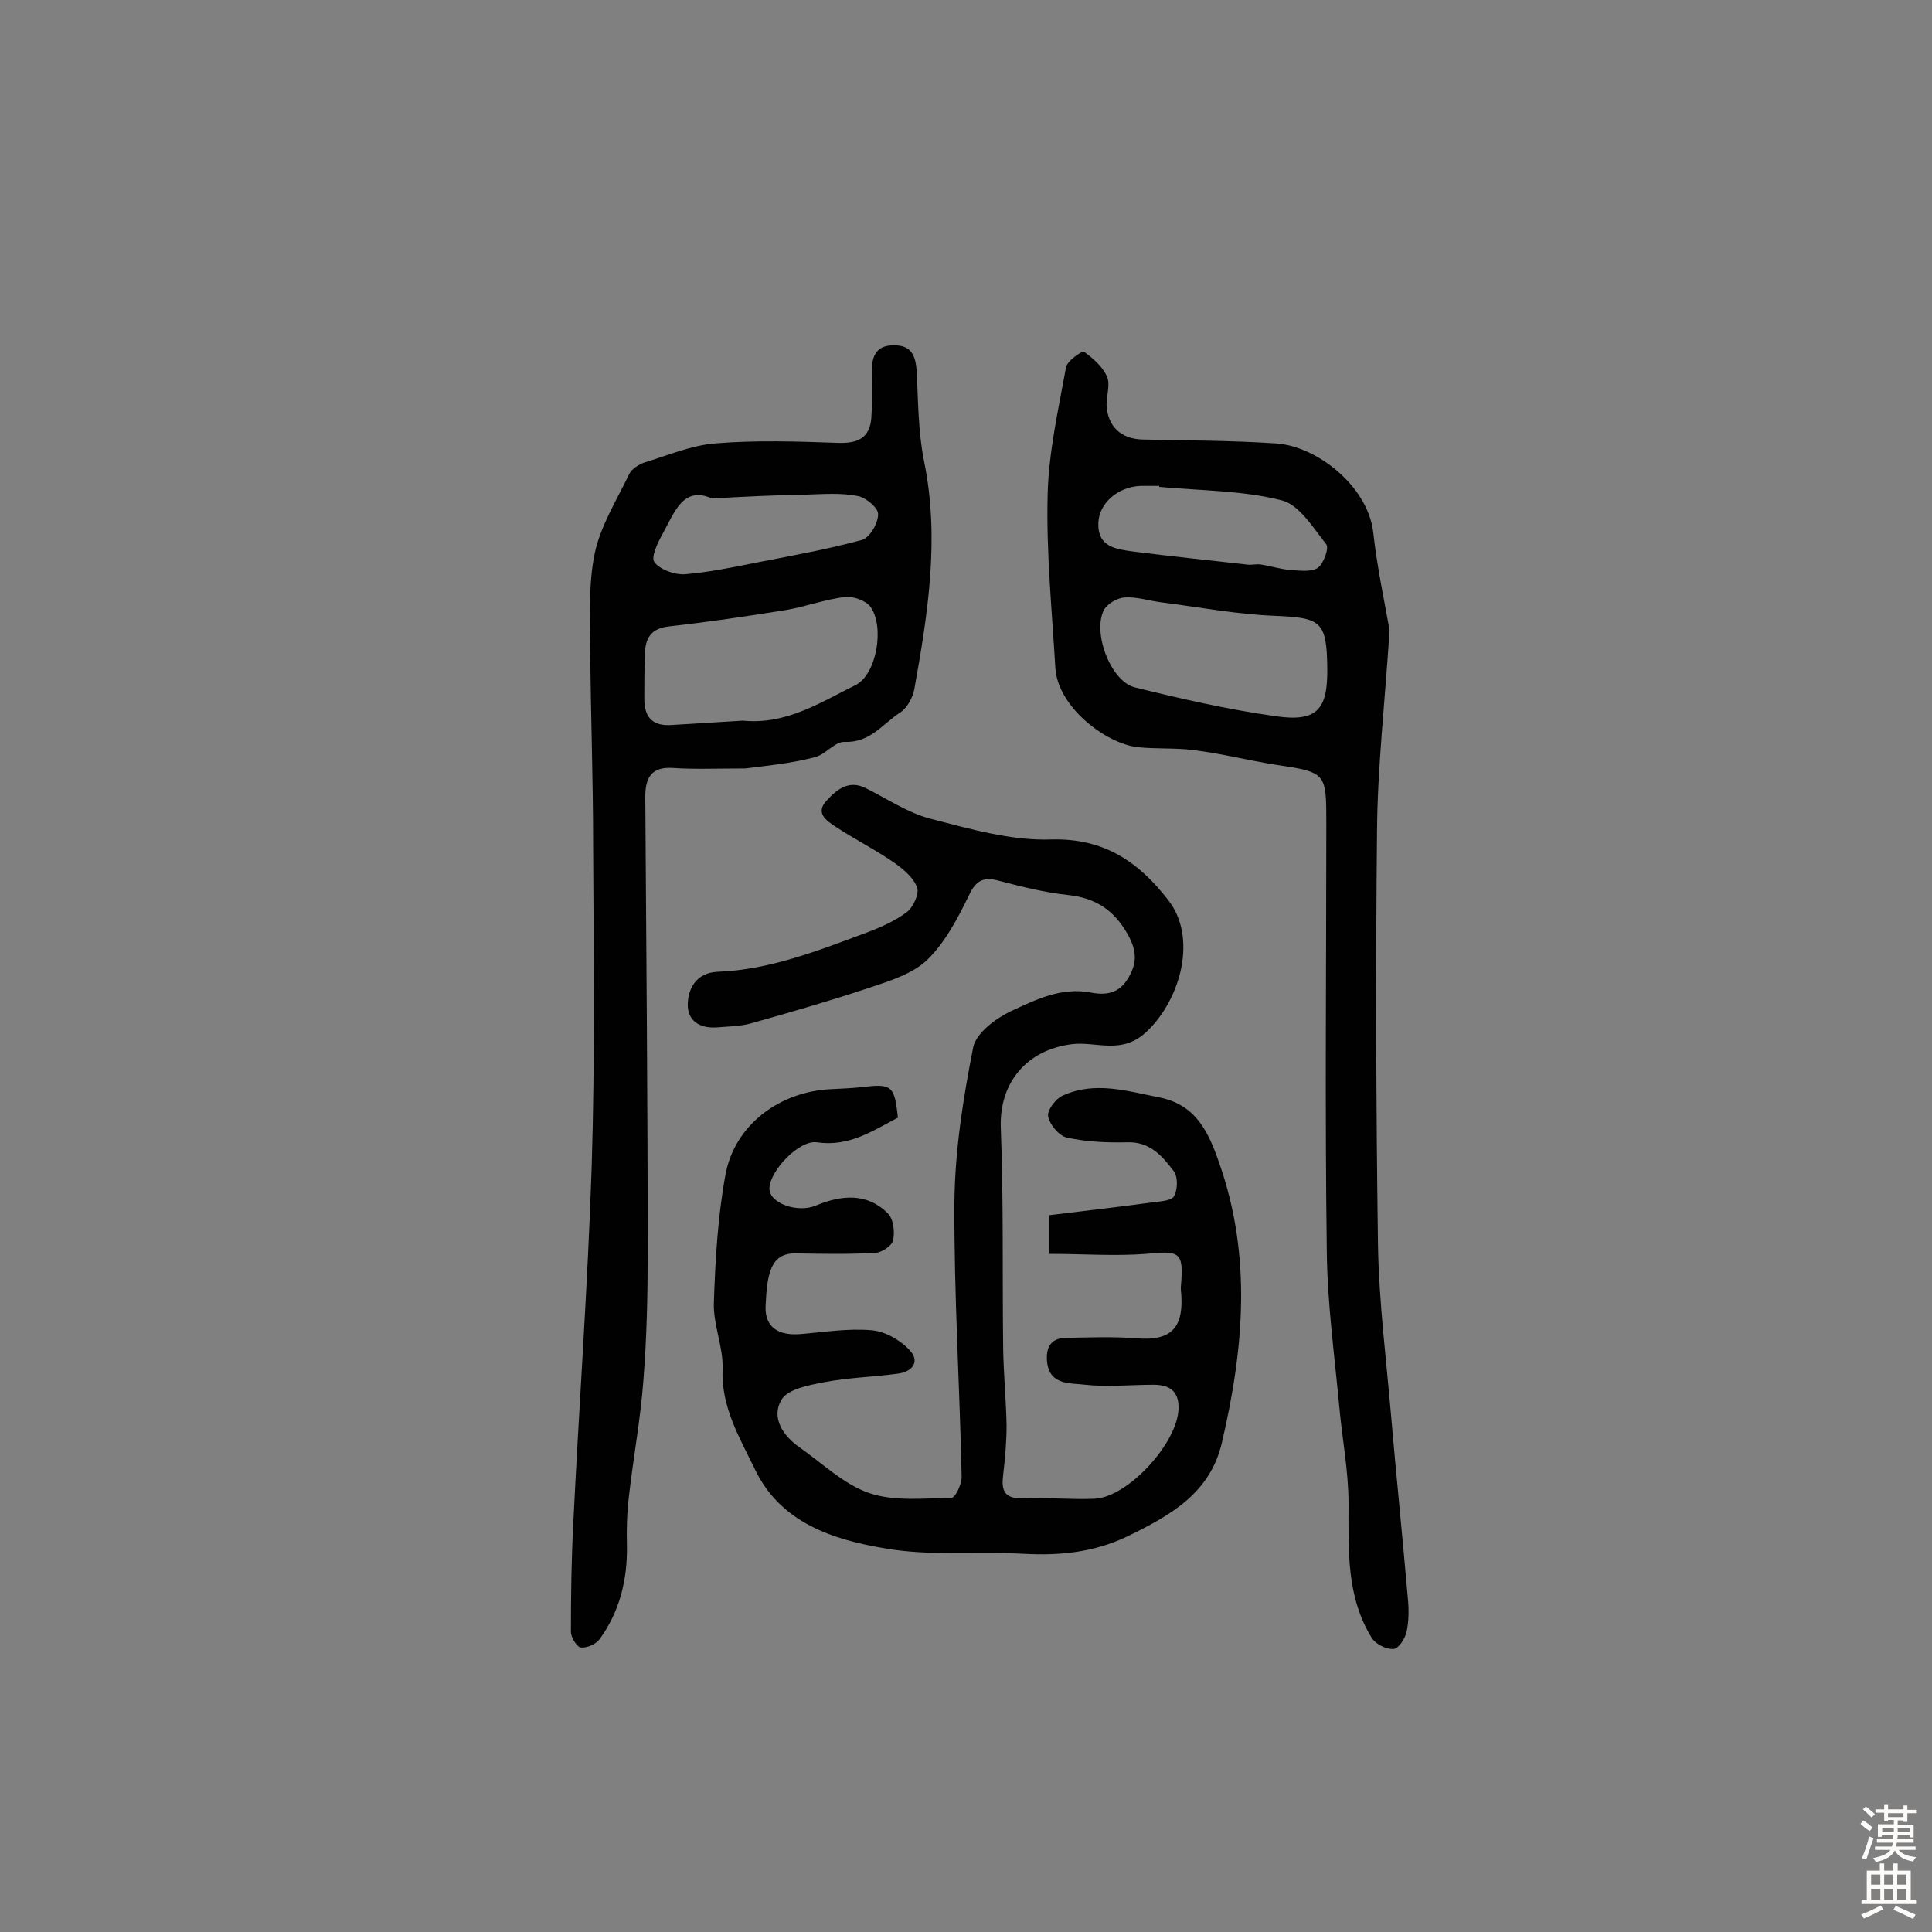 <svg enable-background="new 0 0 400 400" viewBox="0 0 400 400" xmlns="http://www.w3.org/2000/svg"><rect x="0" y="0" width="400" height="400" fill="#808080" stroke="none"/><g fill="#010102"><path d="m217.2 259.6c0-2.8 0-5 0-8 7.2-.9 14.4-1.7 21.7-2.7 1.5-.2 3.7-.3 4.2-1.3.7-1.3.8-3.8 0-5-2.4-3.2-5-6.3-9.8-6.1-4.2.1-8.5-.1-12.5-1-1.6-.4-3.5-2.7-3.8-4.4-.2-1.3 1.6-3.7 3.1-4.3 6.6-3 13.3-.9 19.9.4 7.6 1.5 10.2 7.1 12.5 13.8 6.7 19.2 5 38.3.5 57.6-2.4 10.5-10.6 15.1-19.4 19.4-7 3.4-14.1 4.1-21.6 3.7-9.5-.5-19.3.5-28.6-1.1-10.9-1.8-21.9-5.3-27.2-16.6-3.1-6.4-6.9-12.7-6.6-20.5.2-4.6-2-9.3-1.8-13.9.3-8.8.8-17.7 2.4-26.4 1.9-10.3 11.2-17.2 21.8-17.7 2.1-.1 4.2-.2 6.3-.4 6.3-.8 6.9-.4 7.6 6.3-5.2 2.7-10.1 6.1-16.8 5.1-3.7-.5-9.8 6-9.8 9.6 0 3 5.8 5.1 9.6 3.5 5.3-2.2 10.6-2.7 14.9 1.6 1.2 1.2 1.5 3.9 1.1 5.6-.2 1.1-2.4 2.6-3.8 2.6-5.4.3-10.9.2-16.3.1-5.3-.1-6 4.2-6.3 11.1-.1 4.2 2.7 6 7.3 5.6 4.8-.4 9.7-1.2 14.5-.8 2.8.2 5.9 1.9 7.9 4 2.4 2.4.8 4.6-2.3 5-5.1.7-10.3.8-15.4 1.8-3.1.6-7.4 1.4-8.7 3.6-2.2 3.7.3 7.5 3.8 9.9 4.7 3.3 9.1 7.6 14.3 9.4s11.4 1.1 17.1 1c.8 0 2.1-2.8 2.1-4.3-.4-18.9-1.6-37.9-1.5-56.8.1-10.8 1.8-21.6 3.9-32.2.6-2.9 4.6-5.9 7.7-7.4 5.2-2.4 10.5-5.1 16.7-3.9 3.1.6 5.9.2 7.8-3.2 1.9-3.3 1.5-5.8-.3-9-2.8-4.9-6.6-7.4-12.3-8-4.7-.5-9.5-1.7-14.1-2.9-3.2-.9-4.9-.3-6.4 3-2.3 4.7-4.9 9.7-8.6 13.3-3 2.9-7.8 4.4-12 5.8-8.1 2.7-16.4 5.1-24.6 7.4-2.2.6-4.5.6-6.8.8-3.7.3-6.4-1.3-6.2-5.1.2-3.4 2.1-6.2 6.1-6.4 10.9-.4 20.9-4.4 30.9-8.1 2.9-1.1 5.9-2.4 8.4-4.3 1.3-1 2.5-3.7 2.1-5-.7-2-2.7-3.7-4.5-5-4-2.8-8.4-5-12.5-7.7-1.8-1.2-4.2-2.8-1.7-5.4 2.1-2.3 4.6-4.3 8.1-2.5 4.4 2.2 8.7 5.1 13.3 6.3 8.2 2.1 16.7 4.6 25.1 4.3 11-.3 18.2 4.8 24.2 12.6 6 7.7 2.6 20.3-4.3 27-5.3 5.2-10.6 2.1-15.8 2.8-9.2 1.2-14.9 7.9-14.6 17.2.6 15.3.3 30.7.5 46.1.1 5.2.6 10.4.7 15.6 0 3.4-.3 6.8-.7 10.2-.4 3.1.1 5 3.9 4.9 5-.2 10 .3 15 .1 7-.3 17.3-11.7 17.4-18.7.1-3.7-2-4.9-5.2-4.9-4.7 0-9.5.5-14.1 0-3-.4-7.3.2-7.9-4.6-.3-2.6.4-5 3.7-5.1 5-.1 10-.3 15 .1 6.6.5 9.4-1.9 9.1-8.5 0-.8-.2-1.6-.1-2.4.6-7-.2-7.3-7.2-6.6-6.4.5-13.2 0-20.1 0z"/><path d="m154.3 159.1c-5.9 0-10.5.2-15-.1-4.4-.3-5.7 2-5.7 5.9.2 31.5.5 62.9.5 94.4 0 8.9-.2 17.8-.9 26.6-.6 8-2.1 16-3 24-.4 3.4-.5 6.8-.4 10.2.1 7-1.5 13.5-5.6 19.2-.8 1.1-2.6 1.9-3.9 1.8-.8 0-2.1-2.1-2.1-3.2 0-7.6.1-15.1.5-22.7 1.2-24.6 3-49.1 3.8-73.7.7-22.2.4-44.4.3-66.7 0-13.4-.5-26.9-.6-40.3 0-6.6-.4-13.4.9-19.8 1.2-5.8 4.6-11.2 7.2-16.6.5-1 1.9-1.9 3-2.3 4.9-1.5 9.8-3.6 14.8-4 8.5-.7 17.1-.4 25.6-.1 4 .1 6.4-1.1 6.7-5.2.2-3.1.2-6.2.1-9.2-.1-3.4.8-5.9 4.7-5.8 3.6 0 4.4 2.3 4.6 5.5.3 6.1.3 12.4 1.5 18.4 3.3 16 .8 31.7-2 47.3-.3 1.7-1.5 3.9-2.9 4.8-3.6 2.3-6.2 6.3-11.5 6.1-2.1-.1-4 2.7-6.3 3.2-5 1.3-10.4 1.8-14.3 2.3zm-.5-9.9c9 .9 16.1-3.8 23.4-7.4 4.3-2.2 6-12.1 3-16.2-1-1.3-3.6-2.2-5.3-2-4.1.5-8.1 2-12.2 2.7-8.1 1.3-16.2 2.5-24.3 3.4-4.2.5-4.9 3.1-4.9 6.4-.1 2.9-.1 5.8-.1 8.6 0 3.8 1.7 5.7 5.7 5.4 5-.3 10-.6 14.7-.9zm-6.4-46c-6-2.7-7.8 3-10.2 7.3-1 1.8-2.5 4.9-1.7 5.9 1.1 1.5 4.1 2.6 6.2 2.5 5.1-.4 10.2-1.5 15.3-2.5 7.2-1.4 14.4-2.7 21.4-4.6 1.6-.4 3.4-3.4 3.4-5.3.1-1.3-2.5-3.5-4.2-3.8-3.4-.7-7.1-.4-10.6-.3-6.3.1-12.5.4-19.6.8z"/><path d="m287.7 130.5c-1 15.2-2.5 28.4-2.6 41.6-.3 28.6-.2 57.1.2 85.7.2 11.8 1.7 23.5 2.7 35.2 1.1 12.7 2.4 25.4 3.5 38.1.2 2.2.2 4.6-.3 6.8-.3 1.4-1.7 3.5-2.7 3.5-1.5.1-3.7-1-4.5-2.3-5.3-8.6-4.8-18.2-4.8-27.9 0-6.6-1.3-13.2-1.9-19.8-1-10.8-2.5-21.6-2.6-32.4-.4-29.5-.1-59.1-.1-88.6 0-10.5 0-10.5-10.7-12.1-5.6-.9-11.1-2.3-16.8-3-3.8-.5-7.7-.2-11.5-.6-6.6-.7-16.6-8.3-17.1-16.4-.7-11.9-1.9-23.9-1.6-35.8.2-8.8 2.2-17.6 3.8-26.4.2-1.4 3.4-3.5 3.7-3.3 1.9 1.4 3.9 3.1 4.8 5.2.7 1.6-.1 3.8-.1 5.8.2 4.5 3 7.1 7.5 7.2 9.2.2 18.4.2 27.5.8 8.4.5 19 8.7 20.2 18.3.8 7.3 2.4 14.7 3.4 20.4zm-12.9 7.9c-.1-9.8-1.3-10.5-10.8-10.9-7.9-.3-15.7-1.8-23.6-2.8-2.5-.3-5.1-1.2-7.6-1-1.5.1-3.5 1.3-4.2 2.5-2.5 4.6 1.3 14.8 6.3 16.1 9.7 2.4 19.4 4.6 29.3 6 8.5 1.2 10.7-1.4 10.6-9.9zm-34.8-37.6c0-.1 0-.1 0-.2-1.3 0-2.6 0-3.9 0-4.6.2-8.5 3.5-8.7 7.6-.2 5.1 3.7 5.5 7.3 6 7.9 1 15.7 1.8 23.6 2.7 1 .1 2-.2 2.9 0 1.9.3 3.8.9 5.8 1.1 1.9.1 4.3.5 5.8-.4 1.2-.8 2.4-4.1 1.8-4.9-2.7-3.4-5.6-8.2-9.2-9.1-8.2-2.1-16.9-2-25.4-2.8z"/></g><path d="m385.2 377.6.6-.7c.6.4 1.3.9 1.9 1.5l-.6.7c-.8-.5-1.4-1-1.9-1.5zm.3 7.1c.6-1.4 1.1-2.9 1.5-4.5.3.1.6.3.9.4-.5 1.4-1 2.9-1.5 4.4zm.2-10.1.6-.6c.7.5 1.3 1.1 1.9 1.6l-.7.7c-.6-.6-1.2-1.2-1.8-1.7zm8.4-.8h.8v.9h1.8v.7h-1.8v1.8h-.8v-.3h-1.2v.9h3.3v2.6h-.8v-.4h-2.5c0 .3 0 .6-.1.8h3.4v.7h-3.5c0 .3-.1.6-.1.8h4v.7h-3.5c.7.9 1.9 1.3 3.6 1.5-.2.2-.4.5-.6.9-1.9-.3-3.2-1.1-3.8-2.3-.5 1.1-1.8 2-3.9 2.4-.2-.3-.4-.5-.6-.8 1.9-.4 3.1-.9 3.6-1.7h-3.2v-.7h3.5c.1-.2.1-.5.2-.8h-3.3v-.7h3.4c0-.2 0-.5 0-.8h-2.4v.3h-.8v-2.6h3.3v-.9h-1.2v.3h-.8v-1.8h-1.8v-.7h1.8v-.9h.8v.9h3.2zm-4.4 5.5h2.4c0-.3 0-.6 0-.9h-2.4zm1.2-3.1h3.2v-.8h-3.2zm4.4 2.2h-2.4v.9h2.5v-.9z" fill="#fcfbfa"/><path d="m389.2 385.8h.9v1.5h1.9v-1.5h.9v1.5h2.7v6h1.1v.9h-11.3v-.9h1.1v-6h2.7zm.2 8.7.5.8c-1.2.6-2.5 1.3-4 1.9-.2-.3-.3-.6-.6-.8 1.6-.6 3-1.3 4.1-1.9zm-2-4.3h1.9v-2.1h-1.9zm0 3.1h1.9v-2.2h-1.9zm2.7-3.1h1.9v-2.1h-1.9zm0 3.1h1.9v-2.2h-1.9zm2.4 1.3c1.4.6 2.7 1.2 4.1 1.8l-.5.9c-1.5-.7-2.8-1.4-4.1-1.9zm2.2-6.5h-1.9v2.1h1.9zm-1.9 5.2h1.9v-2.2h-1.9z" fill="#fcfbfa"/></svg>